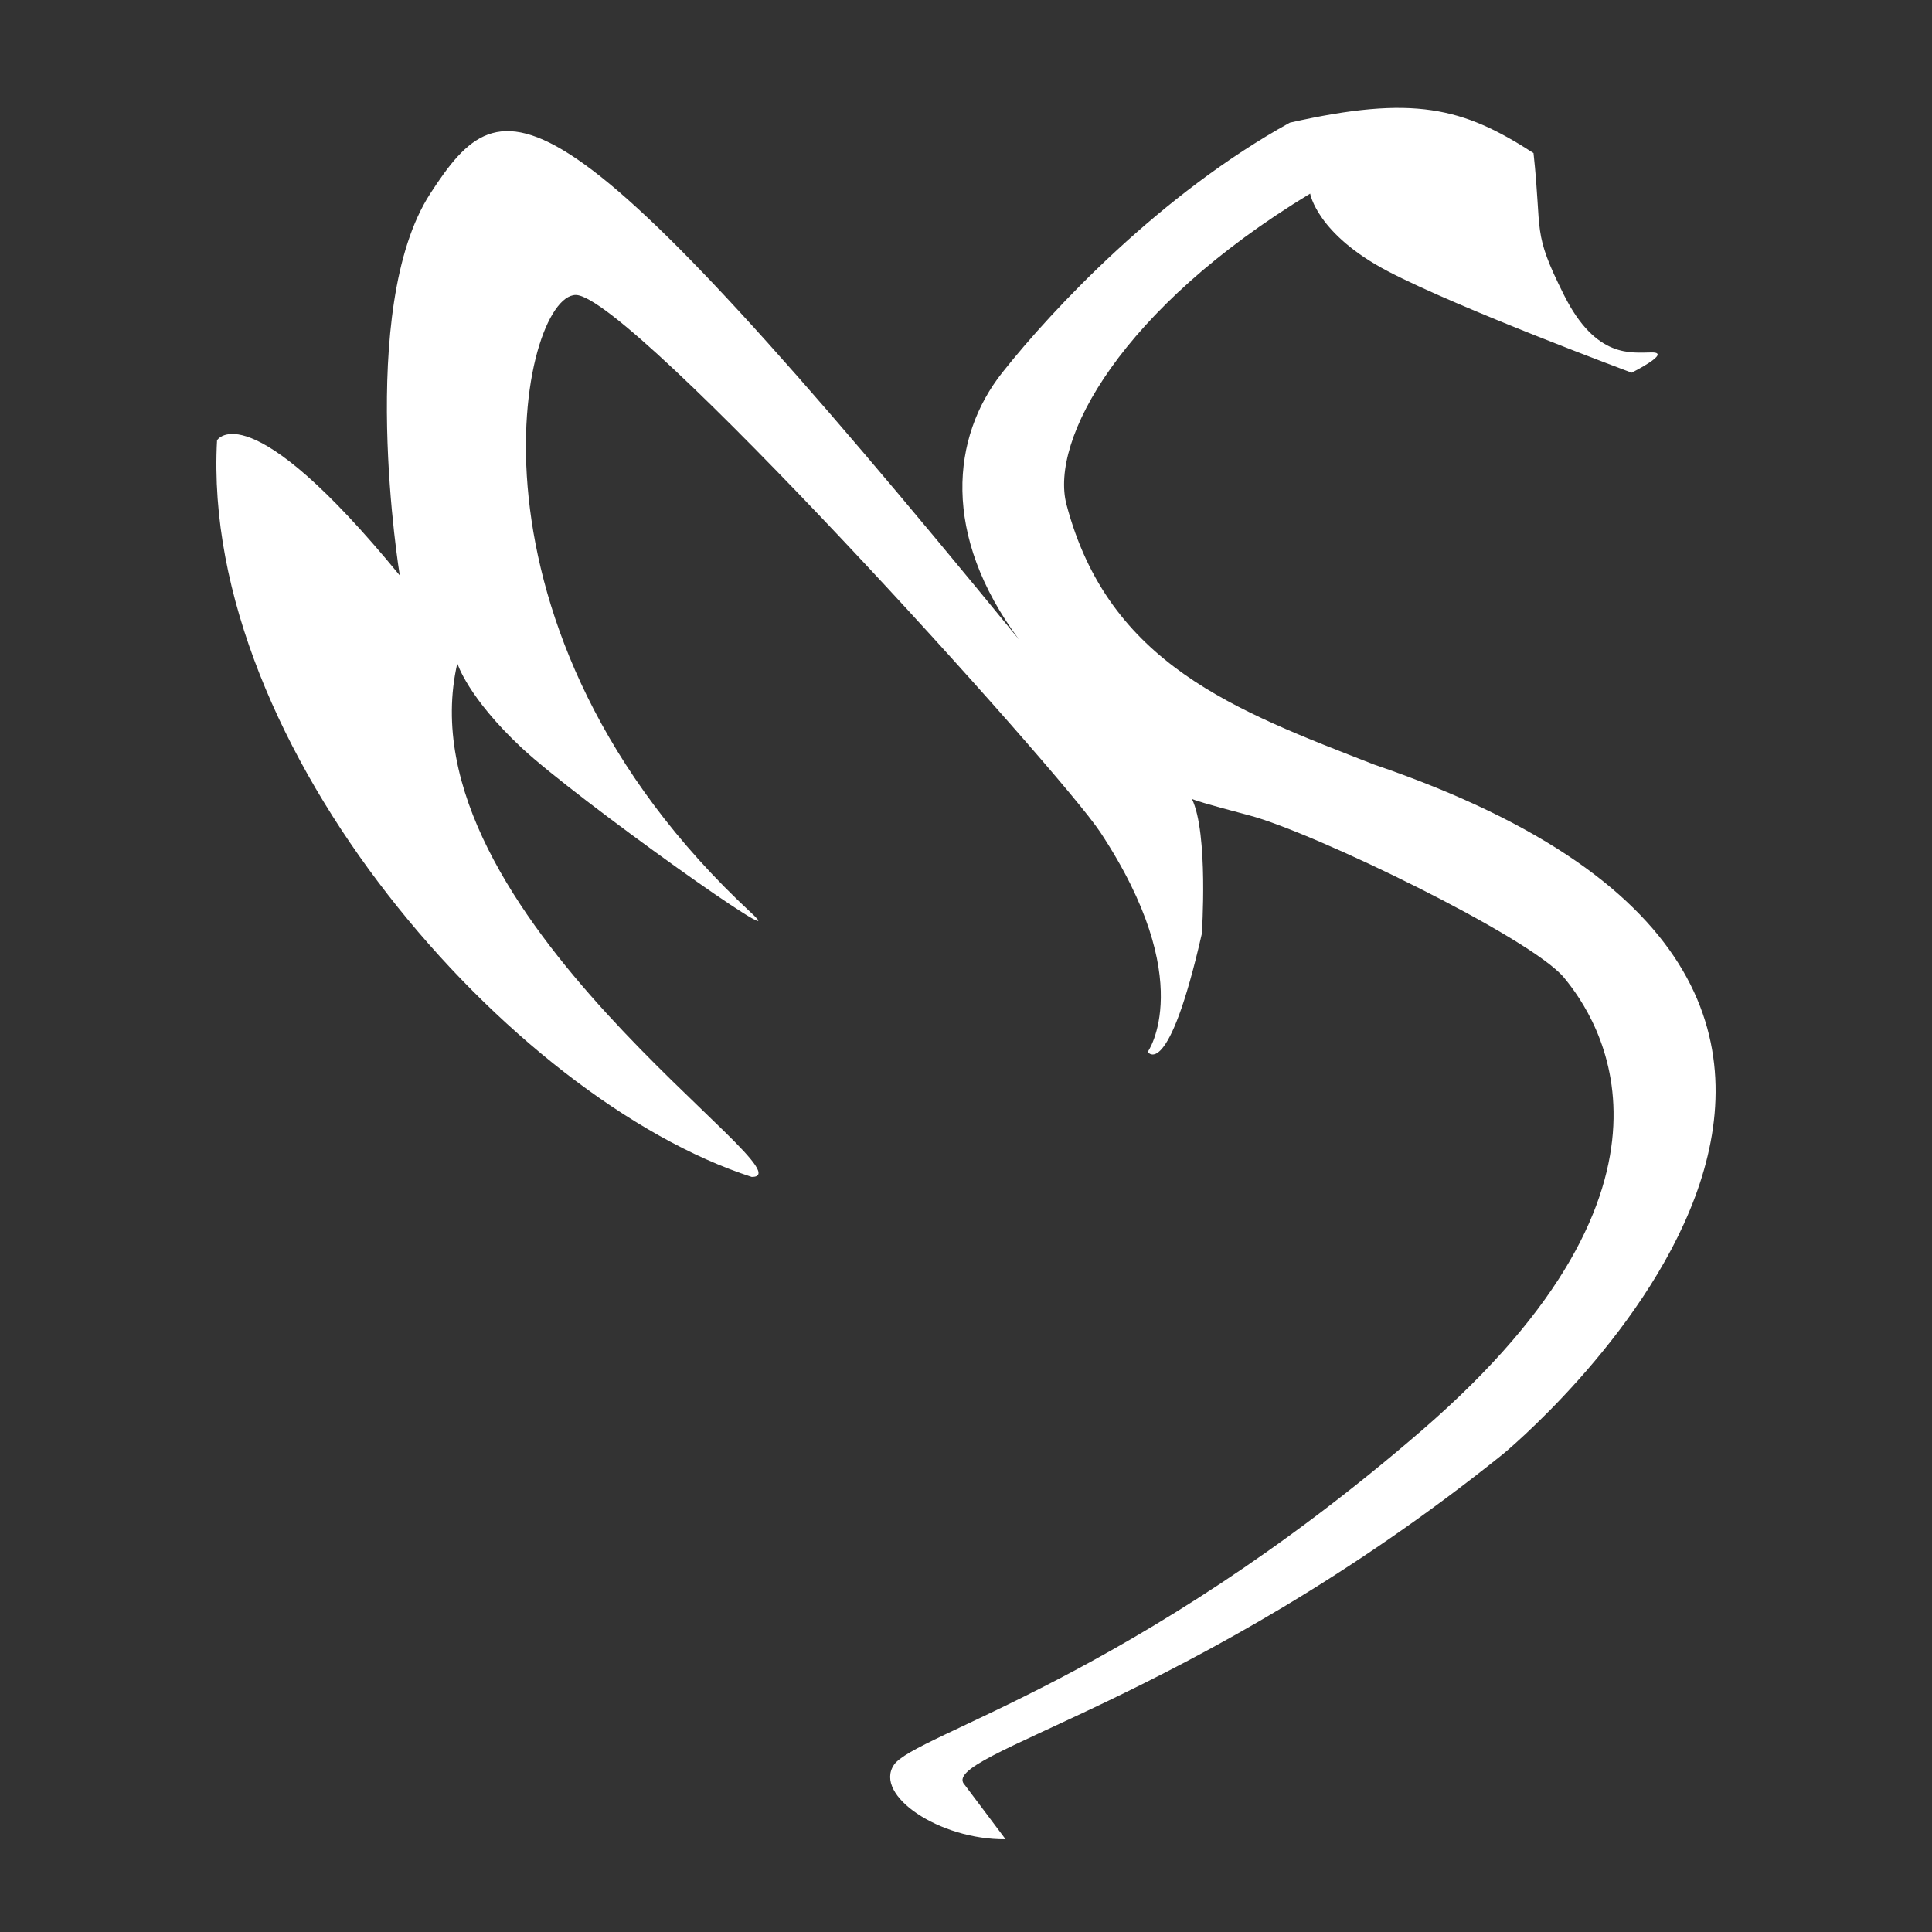 <svg width="500" height="500" viewBox="0 0 500 500" fill="none" xmlns="http://www.w3.org/2000/svg">
<rect x="0" y="0" width="500" height="500" fill="#333333" stroke="none"/>
<path d="M260.24 475.998C243.125 476.16 226.083 464.63 231.338 456.759C236.593 448.888 293.522 434.527 367.968 370.181C442.414 305.834 413.404 263.413 404.753 252.995C396.102 242.576 339.941 215.39 323.301 211.018C311.522 207.923 308.958 207.018 308.465 206.754C312.776 215.606 311.039 241.626 311.039 241.626C302.28 280.105 297.026 272.234 297.026 272.234C297.026 272.234 310.163 253.869 284.764 215.39C274.16 199.326 163.023 76.341 149.009 76.341C134.996 76.341 115.33 162.924 194.553 236.379C206.814 247.748 149.009 206.645 134.996 193.527C120.983 180.409 118.355 171.664 118.355 171.664C103.466 236.379 211.193 304.592 194.553 304.592C132.369 284.478 51.792 193.527 56.171 113.945C56.171 113.945 64.054 100.828 103.466 148.926C103.466 148.926 92.08 79.839 111.349 50.105C130.617 20.371 142.879 17.748 263.744 165.542C243.599 138.432 246.227 113.071 259.364 96.455C272.502 79.839 300.529 50.105 333.811 31.74C365.867 24.508 378.558 27.778 396.871 39.611C399.165 60.687 396.425 59.709 404.753 76.341C413.081 92.973 422.27 91.208 427.525 91.208C432.78 91.208 422.27 96.455 422.27 96.455C422.27 96.455 377.602 79.839 359.21 70.219C340.818 60.599 339.066 50.105 339.066 50.105C290.019 79.839 271.626 113.945 276.005 130.561C286.908 171.934 319.797 183.907 355.706 197.9C532.624 258.242 388.988 376.303 388.988 376.303C308.411 441.017 241.848 454.135 249.73 462.006L260.24 475.998Z" fill="white"/>
</svg>
